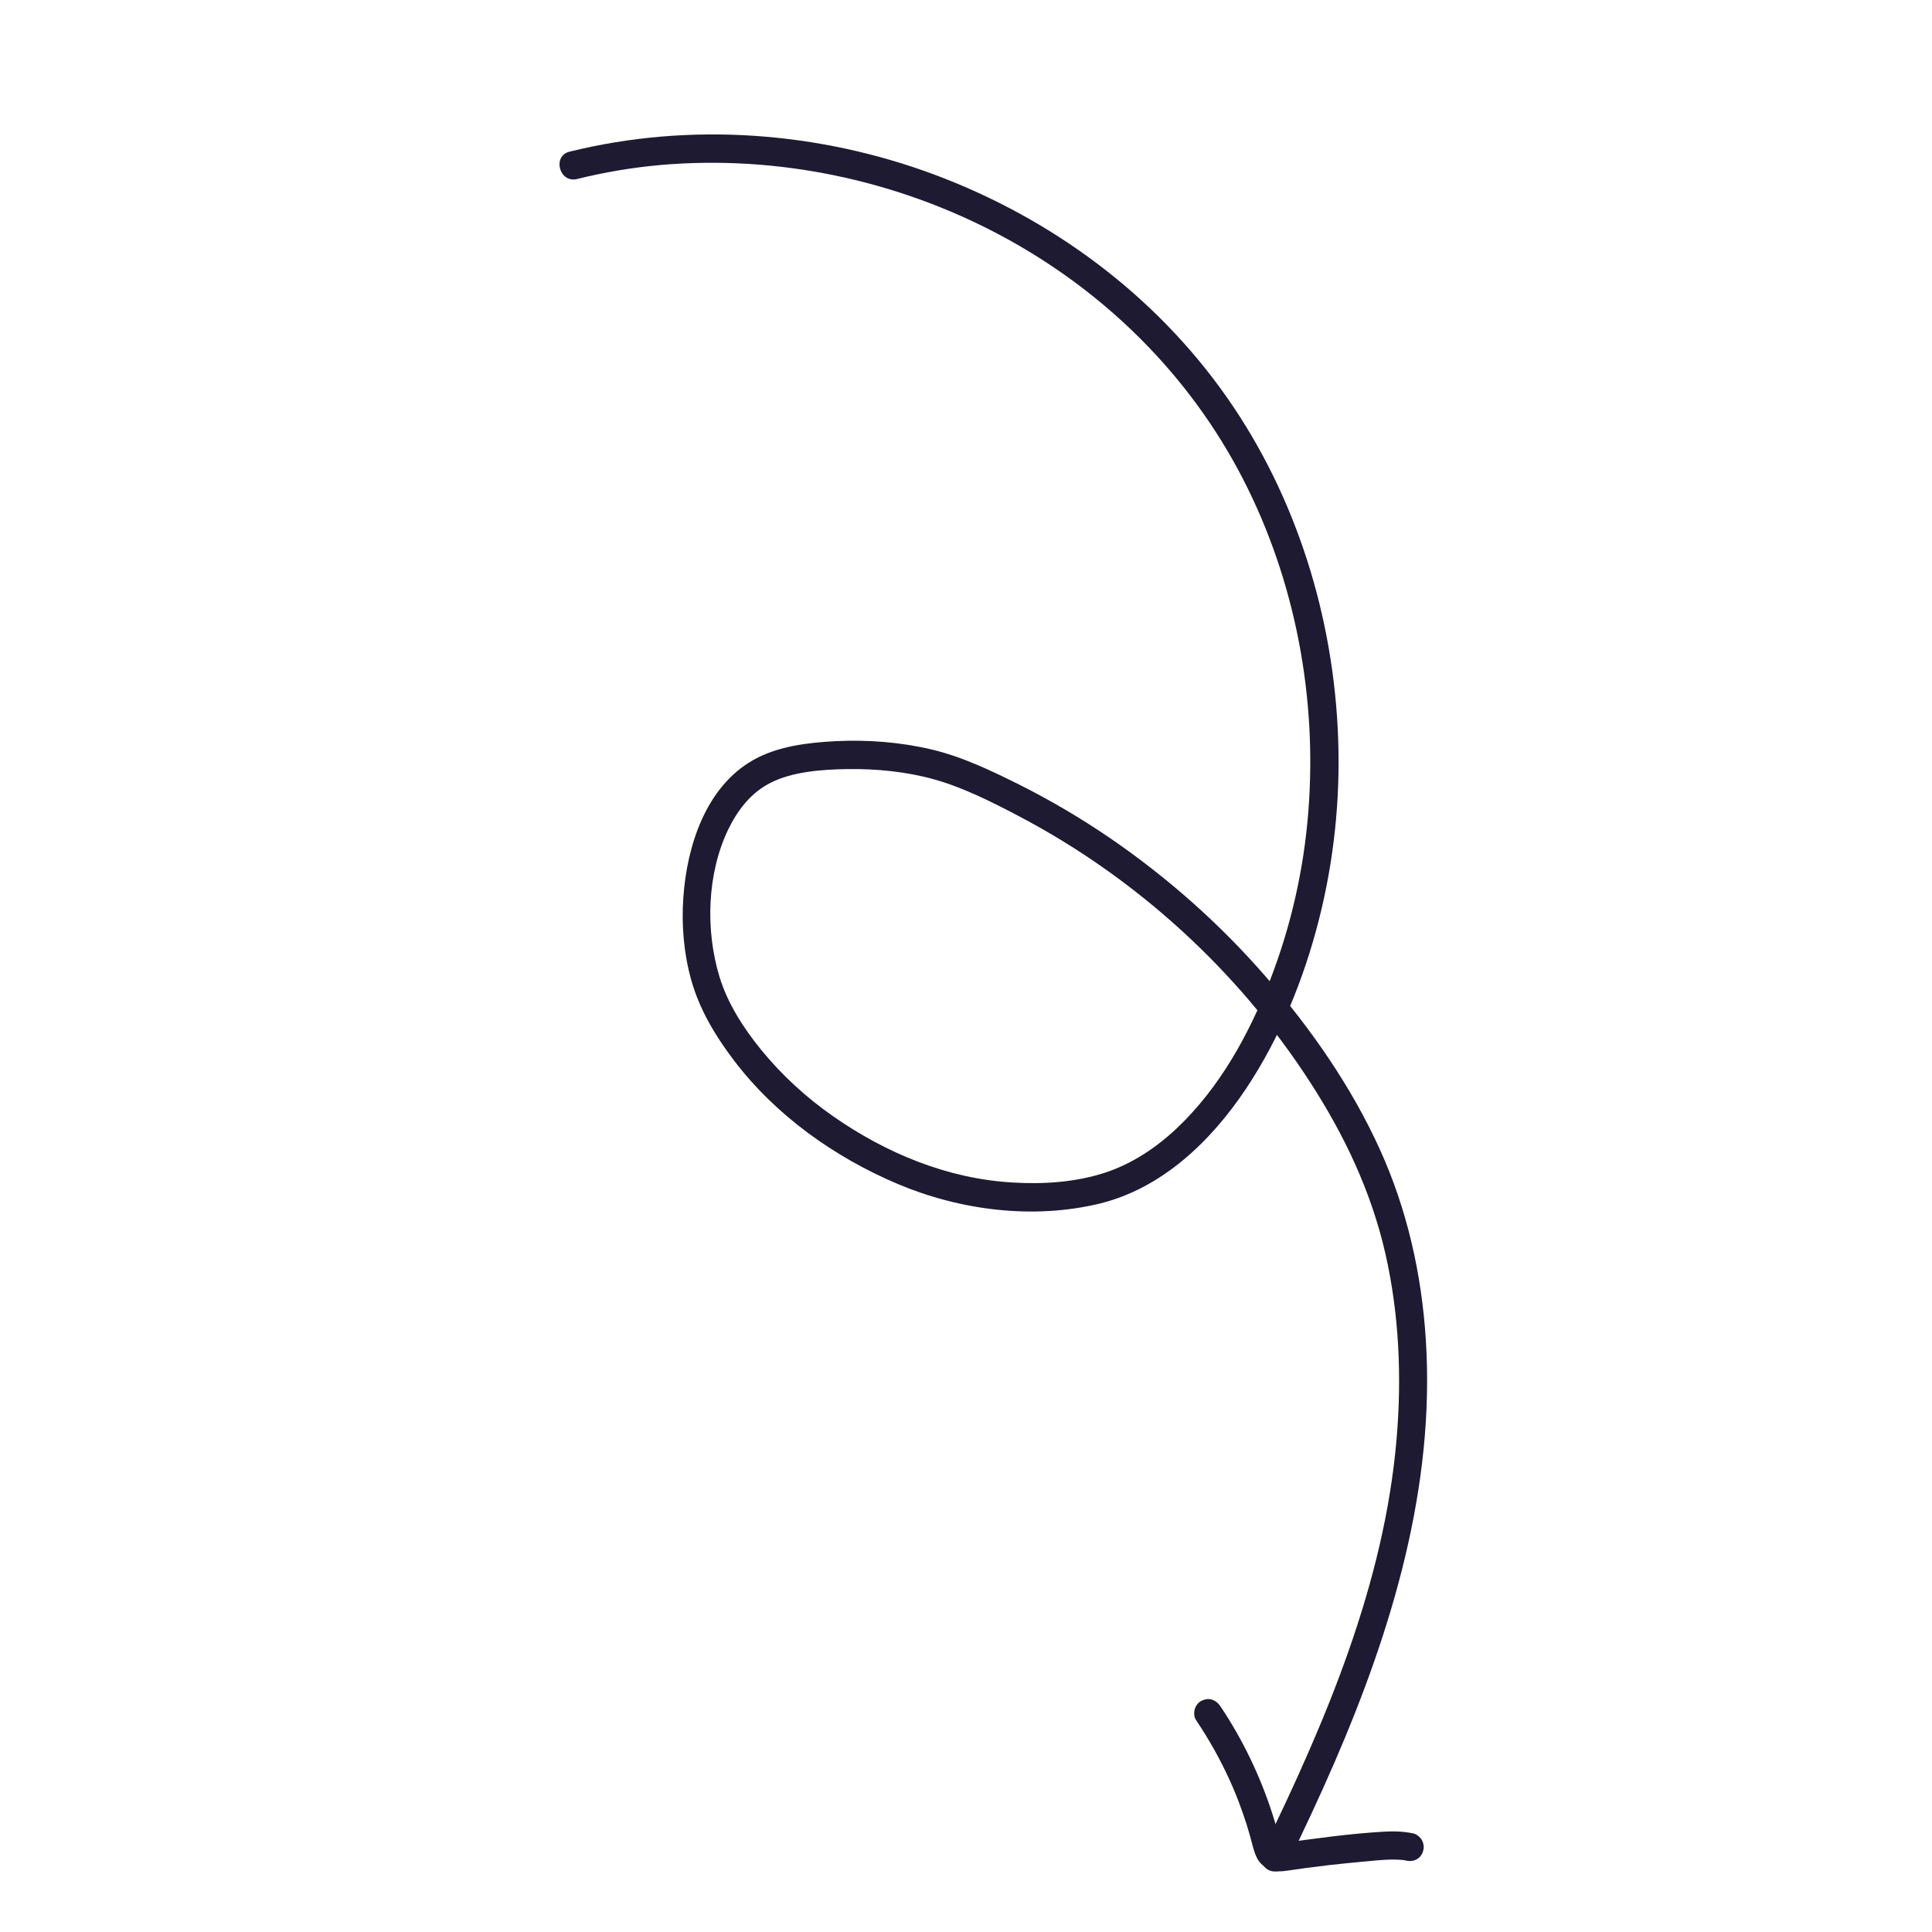 <svg width="380" height="380" viewBox="0 0 380 380" fill="none" xmlns="http://www.w3.org/2000/svg">
<path d="M112.033 29.829C135.727 23.967 161.061 25.858 183.89 34.383C206.839 42.977 227.209 58.002 241.349 78.204C255.033 97.757 262.381 121.56 263.202 145.396C263.624 157.321 262.356 169.356 259.406 180.929C256.439 192.588 251.758 204.12 245.076 214.138C238.189 224.455 228.579 233.737 216.226 236.744C203.159 239.882 188.916 238.07 176.61 232.889C164.159 227.625 152.58 219.401 144.353 208.564C140.705 203.753 137.552 198.523 135.935 192.675C134.489 187.473 134.019 181.906 134.405 176.514C135.113 166.4 138.792 154.833 148.102 149.516C152.898 146.778 158.86 146.065 164.288 145.78C170.598 145.461 177.045 145.96 183.174 147.397C189.218 148.818 195.019 151.605 200.55 154.363C206.692 157.445 212.599 160.935 218.285 164.811C229.62 172.572 240.001 181.77 249.022 192.169C257.835 202.319 265.782 213.698 271.358 225.982C276.752 237.806 279.625 250.575 280.443 263.531C282.289 292.358 273.797 320.514 262.467 346.672C259.533 353.441 256.409 360.1 253.175 366.727C252.523 368.082 250.619 368.454 249.398 367.746C248.034 366.955 247.737 365.306 248.388 363.951C260.778 338.505 272.239 311.621 274.685 283.102C275.728 270.904 275.208 258.538 272.496 246.6C269.703 234.359 264.415 223.238 257.616 212.749C243.42 190.813 223.39 172.585 200.318 160.486C195.024 157.704 189.46 154.894 183.687 153.278C178.182 151.753 172.408 151.196 166.72 151.266C161.762 151.342 155.881 151.749 151.536 153.978C147.704 155.927 145.113 159.269 143.205 163.2C139.07 171.84 138.725 182.934 141.505 192.088C143.085 197.336 146.256 202.255 149.739 206.522C153.822 211.521 158.635 215.917 163.9 219.581C174.311 226.839 186.344 231.829 199.091 232.581C205.222 232.96 211.587 232.545 217.449 230.618C222.73 228.869 227.453 225.704 231.496 221.888C239.886 213.952 245.697 203.396 249.846 192.679C253.922 182.144 256.451 170.969 257.329 159.669C259.1 137.209 254.785 114.234 244.474 94.199C233.864 73.573 216.967 57.002 196.579 46.171C176.264 35.382 152.896 30.46 129.992 32.448C124.415 32.936 118.898 33.875 113.467 35.217C110.001 36.03 108.576 30.68 112.033 29.829Z" fill="#1D1A31"/>
<path d="M276.686 365.973C276.322 365.889 275.969 365.843 275.591 365.783C275.822 365.822 276.067 365.837 276.299 365.875C273.832 365.59 271.333 365.858 268.885 366.092C266.314 366.318 263.754 366.582 261.179 366.87C259.719 367.041 258.244 367.235 256.77 367.429C257.004 367.406 257.216 367.37 257.464 367.323C255.755 367.54 254.052 367.857 252.332 368.036C250.228 368.278 248.088 367.26 247.159 365.29C246.505 363.892 246.228 362.333 245.788 360.837C245.402 359.468 244.979 358.109 244.504 356.784C243.979 355.271 243.417 353.768 242.827 352.313C242.925 352.529 242.999 352.731 243.083 352.97C241.451 348.971 239.502 345.137 237.25 341.445C236.611 340.406 235.948 339.354 235.248 338.312C234.862 337.77 234.804 336.877 234.977 336.246C235.139 335.577 235.649 334.855 236.27 334.547C236.891 334.239 237.627 334.062 238.327 334.277C239.051 334.506 239.59 334.946 240.02 335.577C244.426 342.14 247.872 349.324 250.28 356.827C250.613 357.847 250.908 358.877 251.204 359.907C251.475 360.923 251.682 361.997 252.066 362.984C251.968 362.768 251.894 362.566 251.81 362.326C251.918 362.58 252.04 362.809 252.209 363.066C252.06 362.885 251.924 362.679 251.775 362.497C251.901 362.665 252.04 362.809 252.192 362.93C251.992 362.782 251.792 362.634 251.606 362.462C251.734 362.568 251.901 362.665 252.057 362.724C251.829 362.624 251.602 362.523 251.36 362.447C251.541 362.52 251.711 362.555 251.881 362.59C251.649 362.551 251.404 362.536 251.173 362.497C251.588 362.547 251.983 362.522 252.392 362.473C252.157 362.495 251.946 362.532 251.697 362.579C258.477 361.645 265.247 360.674 272.07 360.274C274.044 360.147 276.008 360.204 277.963 360.607C278.644 360.747 279.322 361.332 279.657 361.907C279.991 362.483 280.138 363.331 279.928 363.973C279.568 365.482 278.193 366.274 276.686 365.973Z" fill="#1D1A31"/>
</svg>
